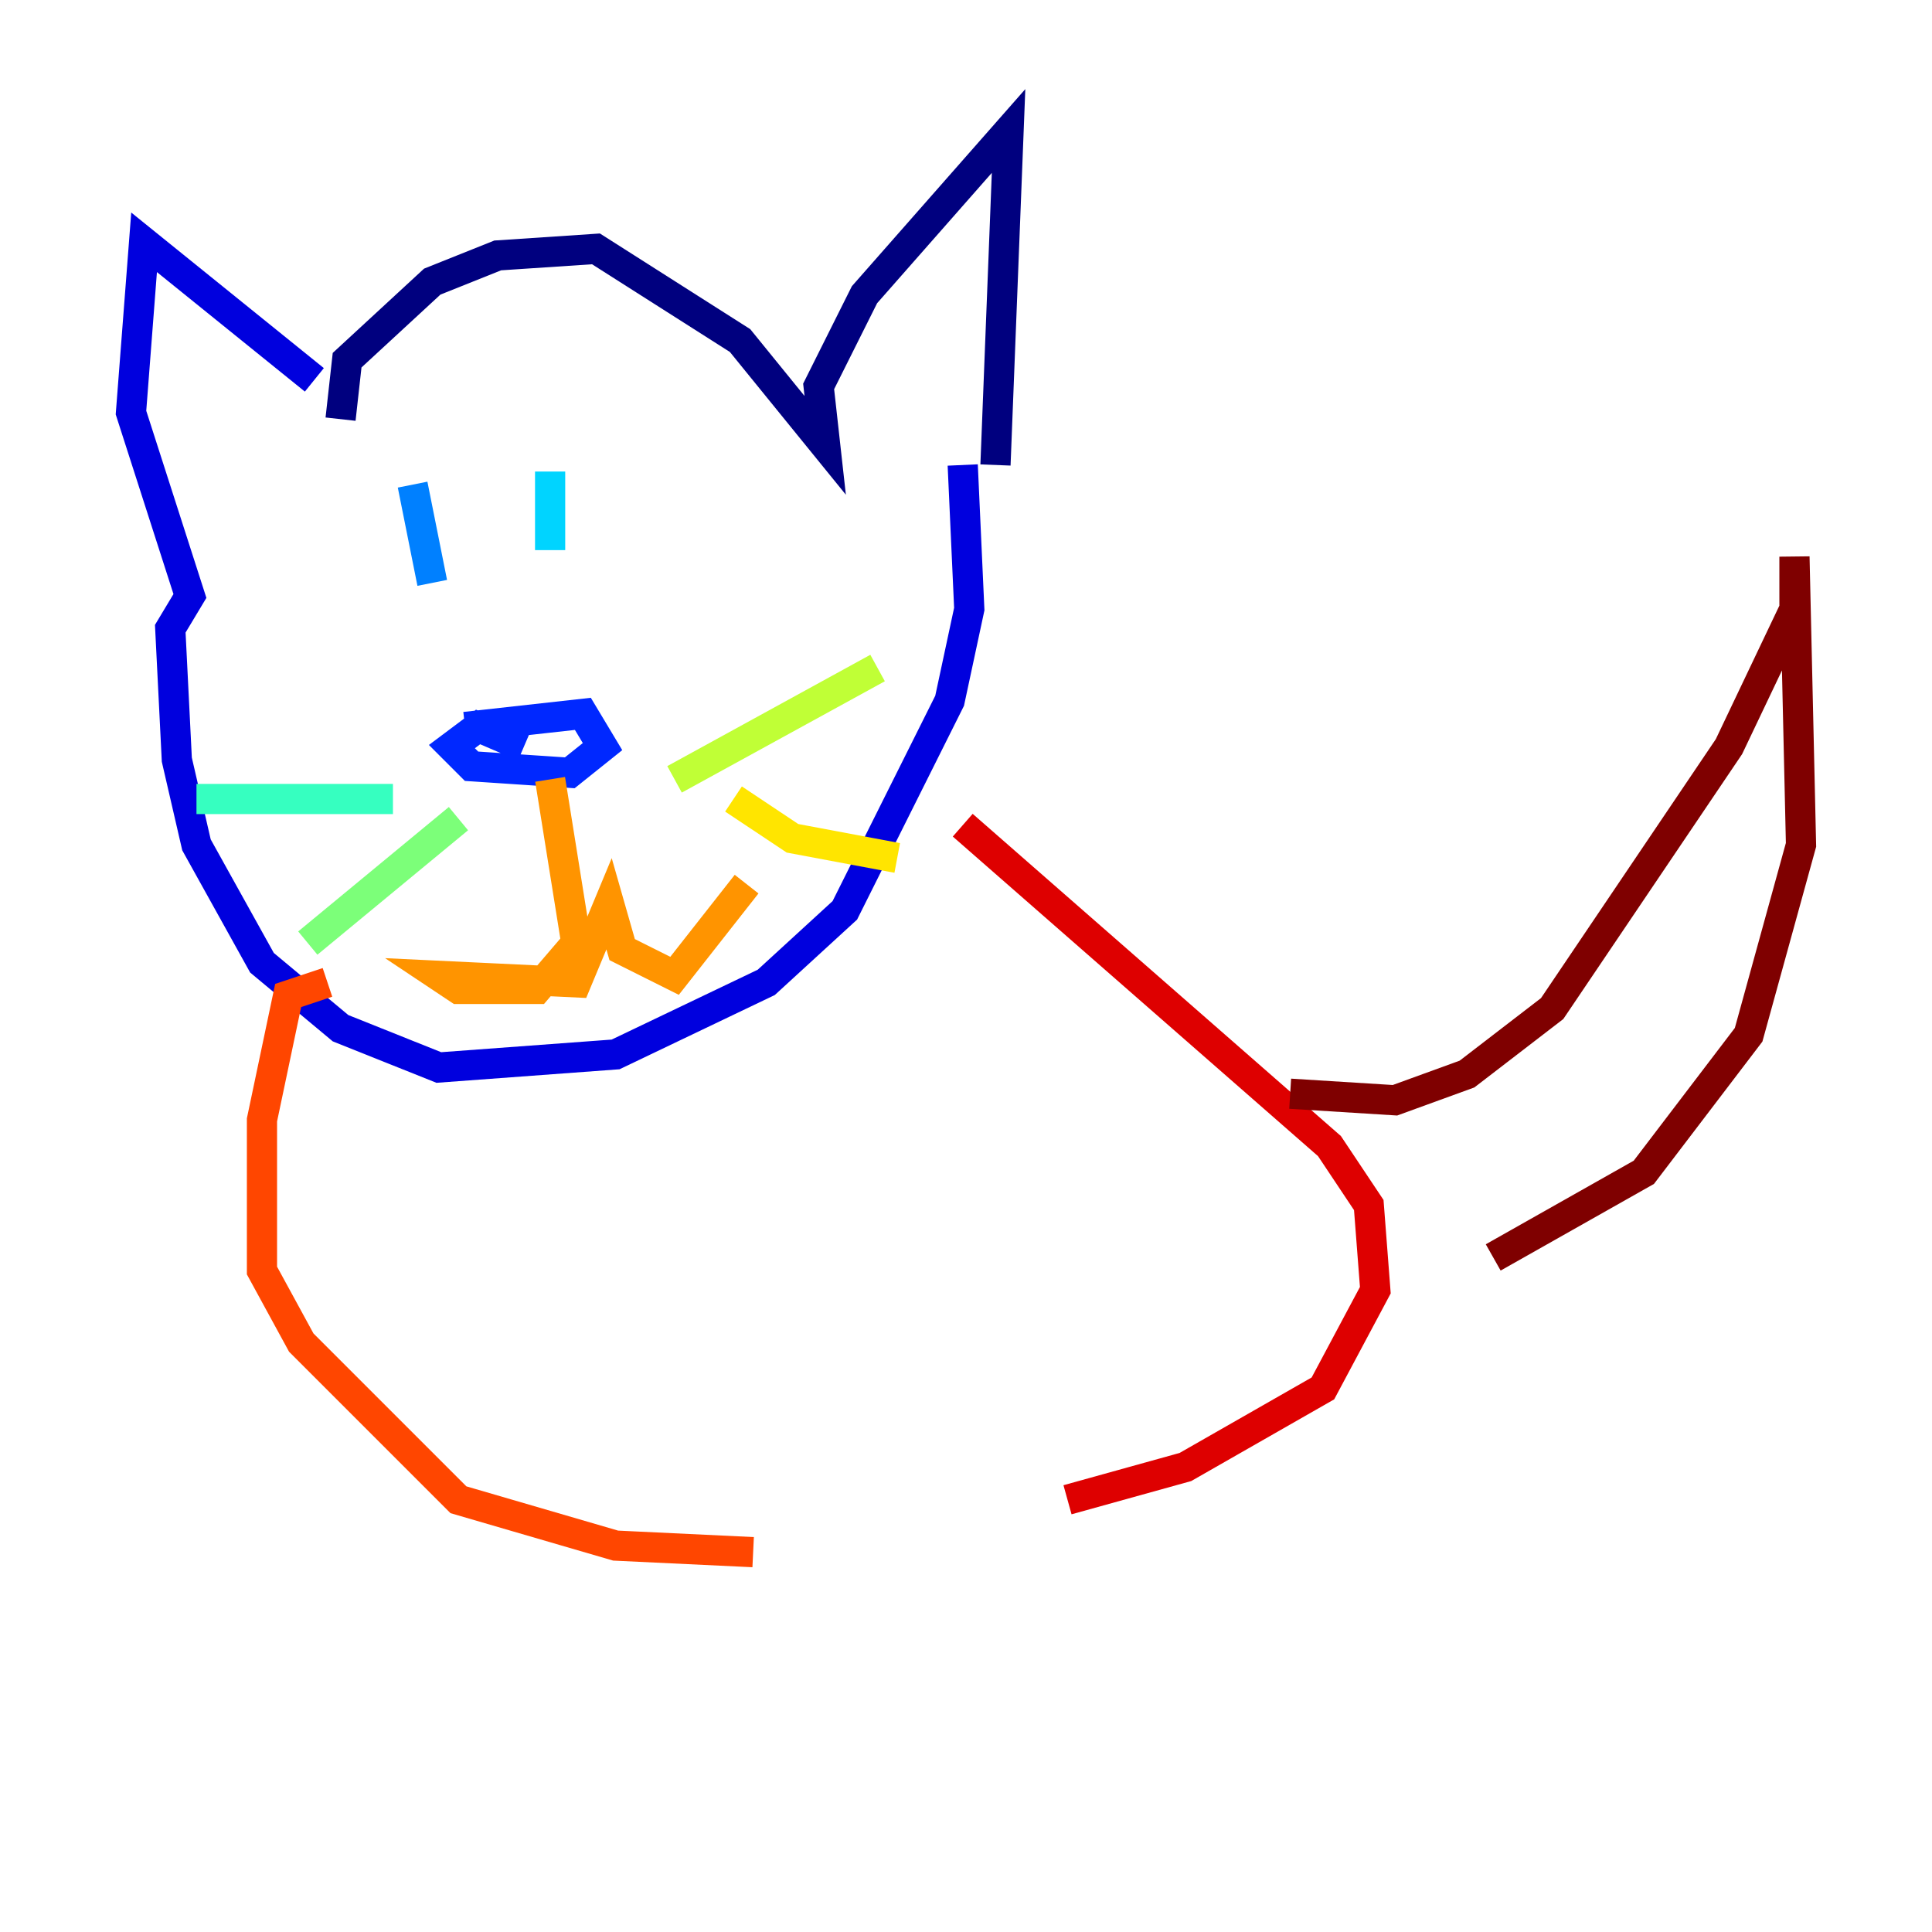 <?xml version="1.0" encoding="utf-8" ?>
<svg baseProfile="tiny" height="128" version="1.2" viewBox="0,0,128,128" width="128" xmlns="http://www.w3.org/2000/svg" xmlns:ev="http://www.w3.org/2001/xml-events" xmlns:xlink="http://www.w3.org/1999/xlink"><defs /><polyline fill="none" points="22.563,27.77 22.997,23.864 28.637,18.658 32.976,16.922 39.485,16.488 49.031,22.563 54.671,29.505 54.237,25.6 57.275,19.525 66.82,8.678 65.953,30.807" stroke="#00007f" stroke-width="2" /><polyline fill="none" points="20.827,25.166 9.546,16.054 8.678,27.336 12.583,39.485 11.281,41.654 11.715,50.332 13.017,55.973 17.356,63.783 22.563,68.122 29.071,70.725 40.786,69.858 50.766,65.085 55.973,60.312 62.915,46.427 64.217,40.352 63.783,30.807" stroke="#0000de" stroke-width="2" /><polyline fill="none" points="30.807,48.163 38.617,47.295 39.919,49.464 37.749,51.2 31.241,50.766 29.939,49.464 31.675,48.163 34.712,49.464" stroke="#0028ff" stroke-width="2" /><polyline fill="none" points="27.336,32.108 28.637,38.617" stroke="#0080ff" stroke-width="2" /><polyline fill="none" points="36.447,31.241 36.447,36.447" stroke="#00d4ff" stroke-width="2" /><polyline fill="none" points="26.034,52.936 13.017,52.936" stroke="#36ffc0" stroke-width="2" /><polyline fill="none" points="30.373,54.237 20.393,62.481" stroke="#7cff79" stroke-width="2" /><polyline fill="none" points="44.691,51.634 58.142,44.258" stroke="#c0ff36" stroke-width="2" /><polyline fill="none" points="48.597,52.936 52.502,55.539 59.444,56.841" stroke="#ffe500" stroke-width="2" /><polyline fill="none" points="36.447,51.634 38.183,62.481 35.58,65.519 30.373,65.519 29.071,64.651 38.183,65.085 40.352,59.878 41.22,62.915 44.691,64.651 49.464,58.576" stroke="#ff9400" stroke-width="2" /><polyline fill="none" points="21.695,65.085 19.091,65.953 17.356,74.197 17.356,84.176 19.959,88.949 30.373,99.363 40.786,102.4 49.898,102.834" stroke="#ff4600" stroke-width="2" /><polyline fill="none" points="63.783,54.671 88.081,75.932 90.685,79.837 91.119,85.478 87.647,91.986 78.536,97.193 70.725,99.363" stroke="#de0000" stroke-width="2" /><polyline fill="none" points="85.478,72.461 92.42,72.895 97.193,71.159 102.834,66.82 114.549,49.464 118.888,40.352 118.888,36.881 119.322,55.973 115.851,68.556 108.909,77.668 98.929,83.308" stroke="#7f0000" stroke-width="2" /></svg>